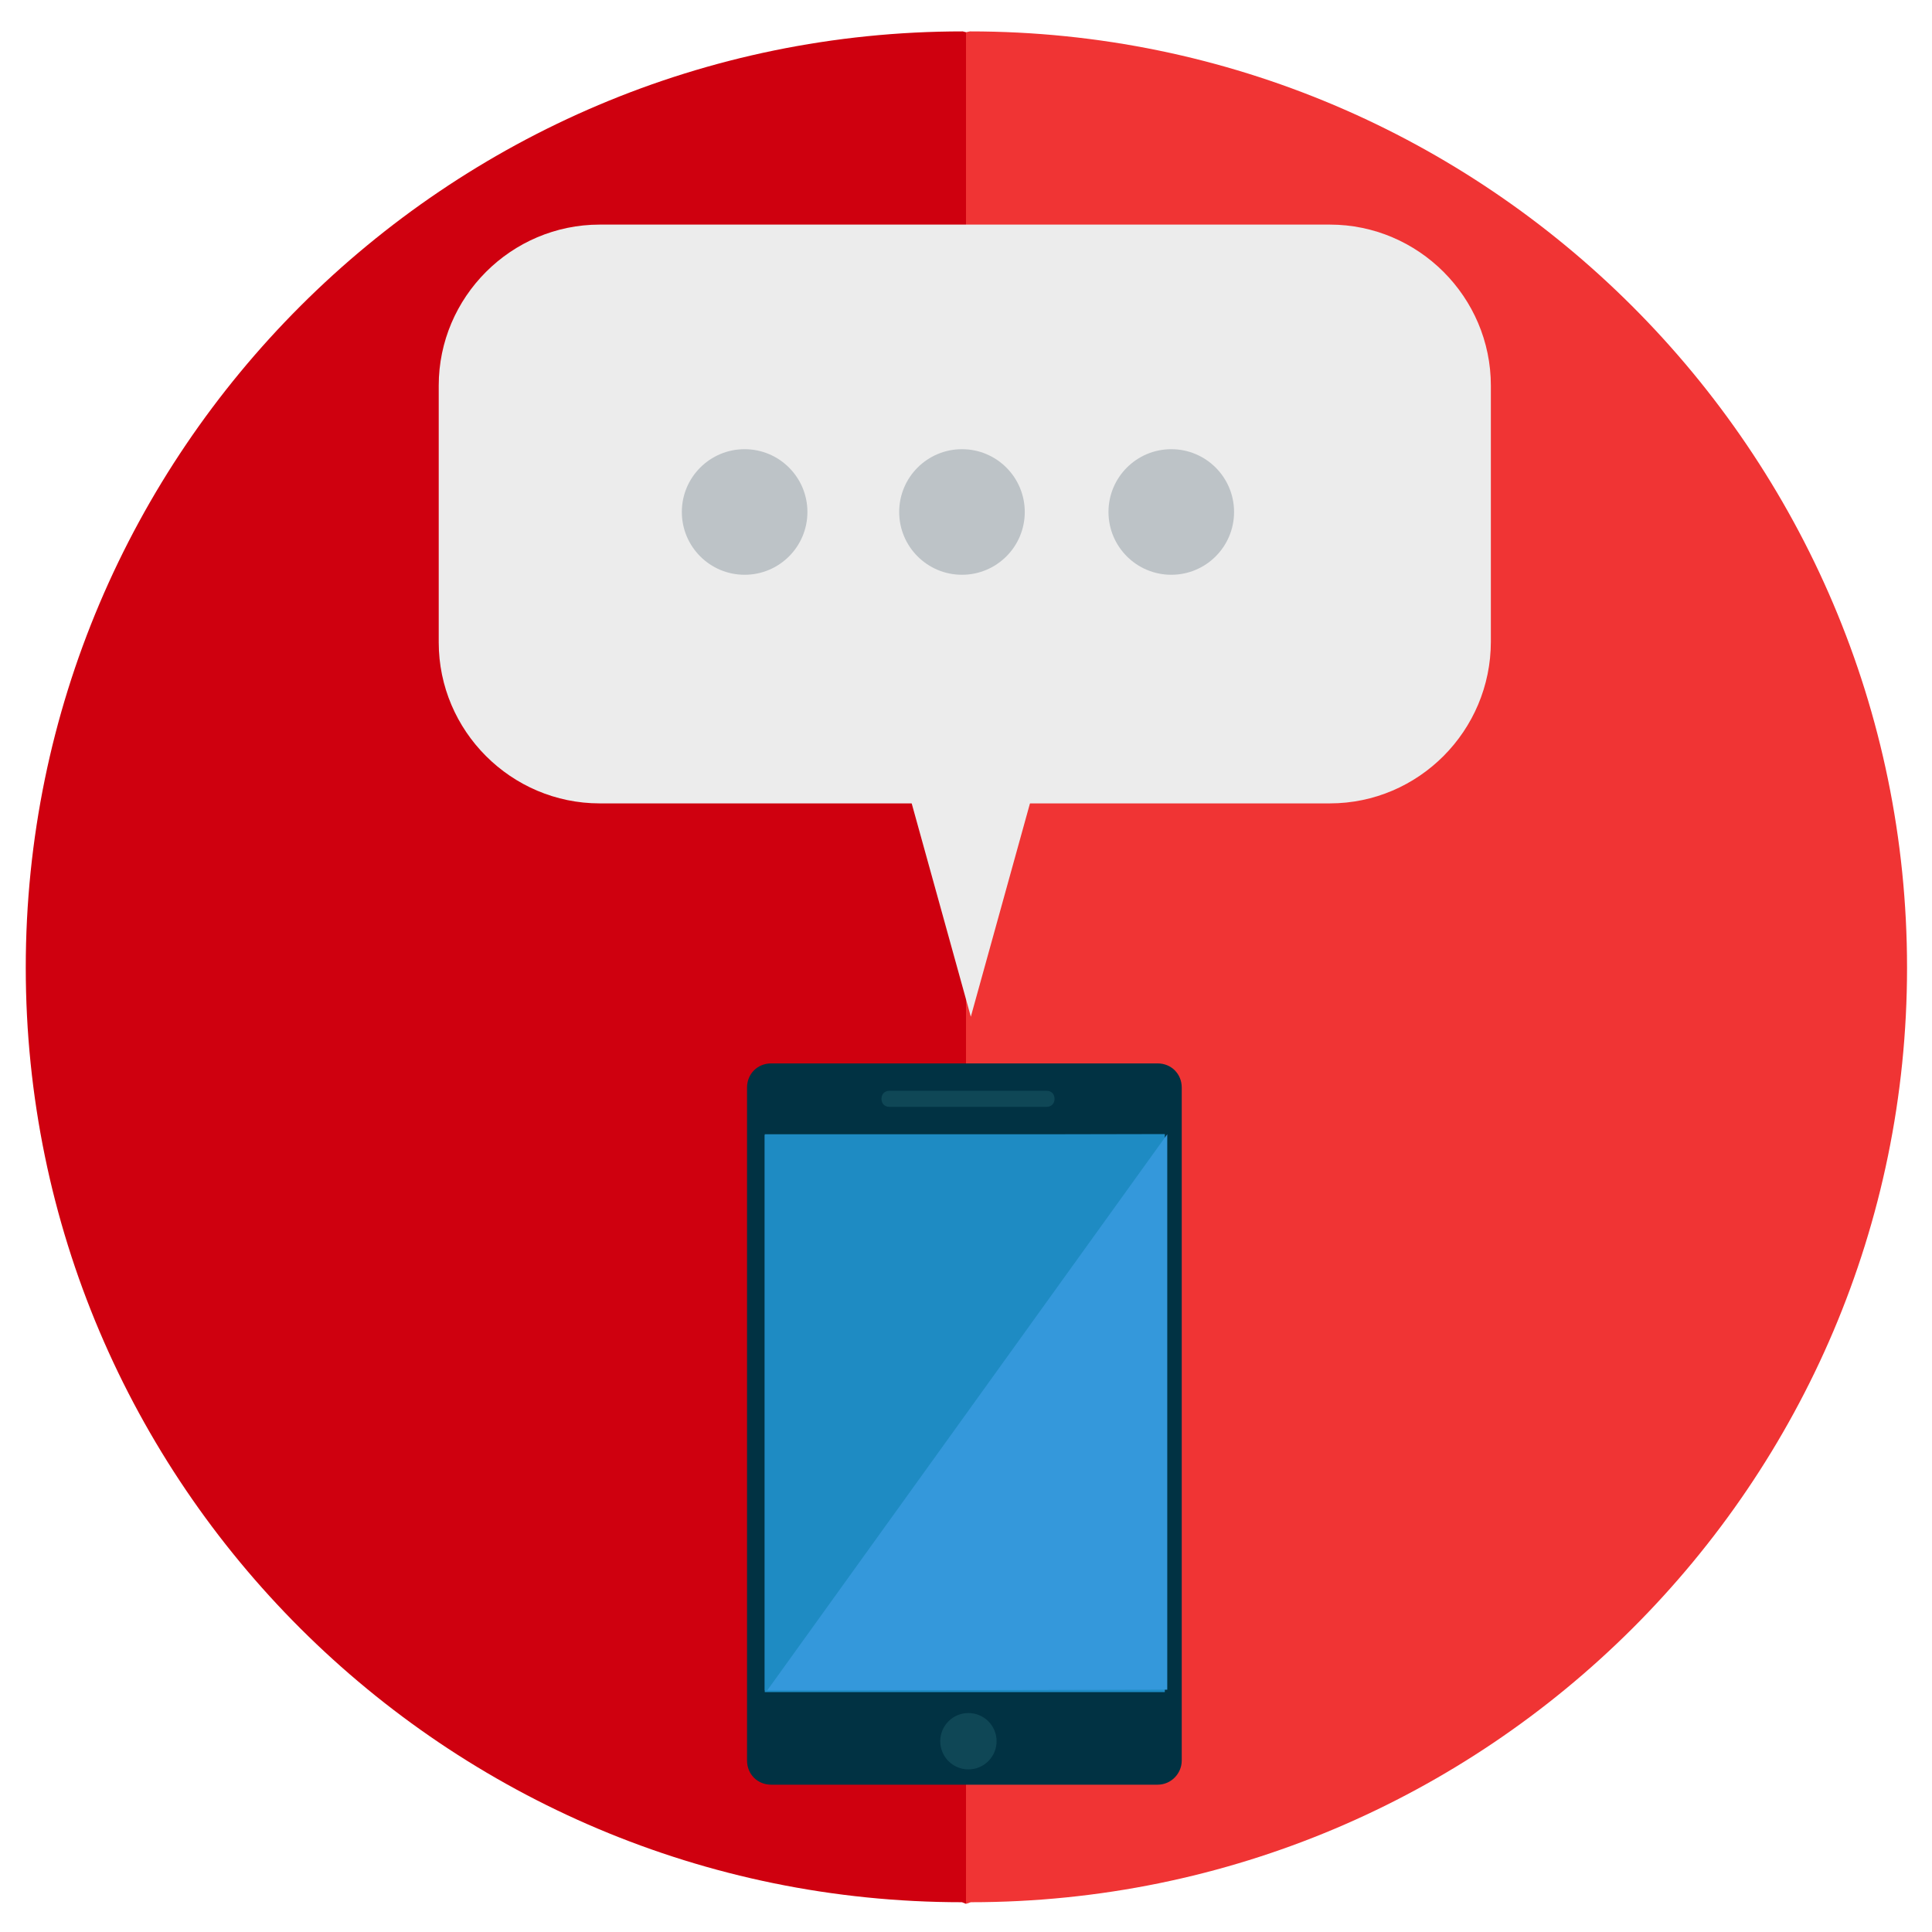 <?xml version="1.0" encoding="utf-8"?>
<!-- Generator: Adobe Illustrator 18.0.0, SVG Export Plug-In . SVG Version: 6.00 Build 0)  -->
<!DOCTYPE svg PUBLIC "-//W3C//DTD SVG 1.1//EN" "http://www.w3.org/Graphics/SVG/1.1/DTD/svg11.dtd">
<svg version="1.1" id="Layer_1" xmlns="http://www.w3.org/2000/svg" xmlns:xlink="http://www.w3.org/1999/xlink" x="0px" y="0px"
	 viewBox="0 0 240 240" enable-background="new 0 0 240 240" xml:space="preserve">
<ellipse fill="#F03434" cx="119.7" cy="120.3" rx="115.4" ry="115.3"/>
<g>
	<circle fill="#F4B350" cx="119.8" cy="120.3" r="114.3"/>
	<path fill="#CF000F" d="M120,4v232.5l-0.5-0.2c-64.1,0-116.3-52-116.3-116.1S55.4,3.9,119.6,3.9"/>
	<path fill="#F03434" d="M120,4v232.5l0.6-0.2c64.1,0,116.3-52,116.3-116.1S184.6,3.9,120.5,3.9"/>
	<path fill="none" stroke="#231F20" stroke-miterlimit="10" d="M102.1,102.8"/>
	<path fill="none" stroke="#231F20" stroke-miterlimit="10" d="M97.9,143.5"/>
	<path fill="#013243" d="M143.8,221.7h-48c-1.7,0-3-1.3-3-3v-83.6c0-1.7,1.3-3,3-3h48c1.7,0,3,1.3,3,3v83.6
		C146.8,220.3,145.5,221.7,143.8,221.7z"/>
	<rect x="95" y="140.9" fill="#1E8BC3" width="49.7" height="69.3"/>
	<circle fill="#0F4756" cx="120.3" cy="216.3" r="3.5"/>
	<path fill="#0F4756" d="M130,137.5h-19.5c-0.6,0-1-0.4-1-1l0,0c0-0.6,0.4-1,1-1H130c0.6,0,1,0.4,1,1l0,0
		C131,137.1,130.6,137.5,130,137.5z"/>
	<polygon fill="#1E8BC3" points="95,141 95,210 144.7,140.9 	"/>
	<polygon fill="#3498DB" points="145,209.9 145,140.9 95.3,210 	"/>
	<path fill="#ECECEC" d="M165.2,99.8H74.5c-11,0-20-9-20-20V47.9c0-11,9-20,20-20h90.7c11,0,20,9,20,20v31.8
		C185.2,90.8,176.2,99.8,165.2,99.8z"/>
	<polygon fill="#ECECEC" points="112.2,96 129,96 120.6,126.3 	"/>
	<circle fill="#BDC3C7" cx="119.5" cy="63.6" r="7.8"/>
	<circle fill="#BDC3C7" cx="92.5" cy="63.6" r="7.8"/>
	<circle fill="#BDC3C7" cx="145.5" cy="63.6" r="7.8"/>
</g>
</svg>
